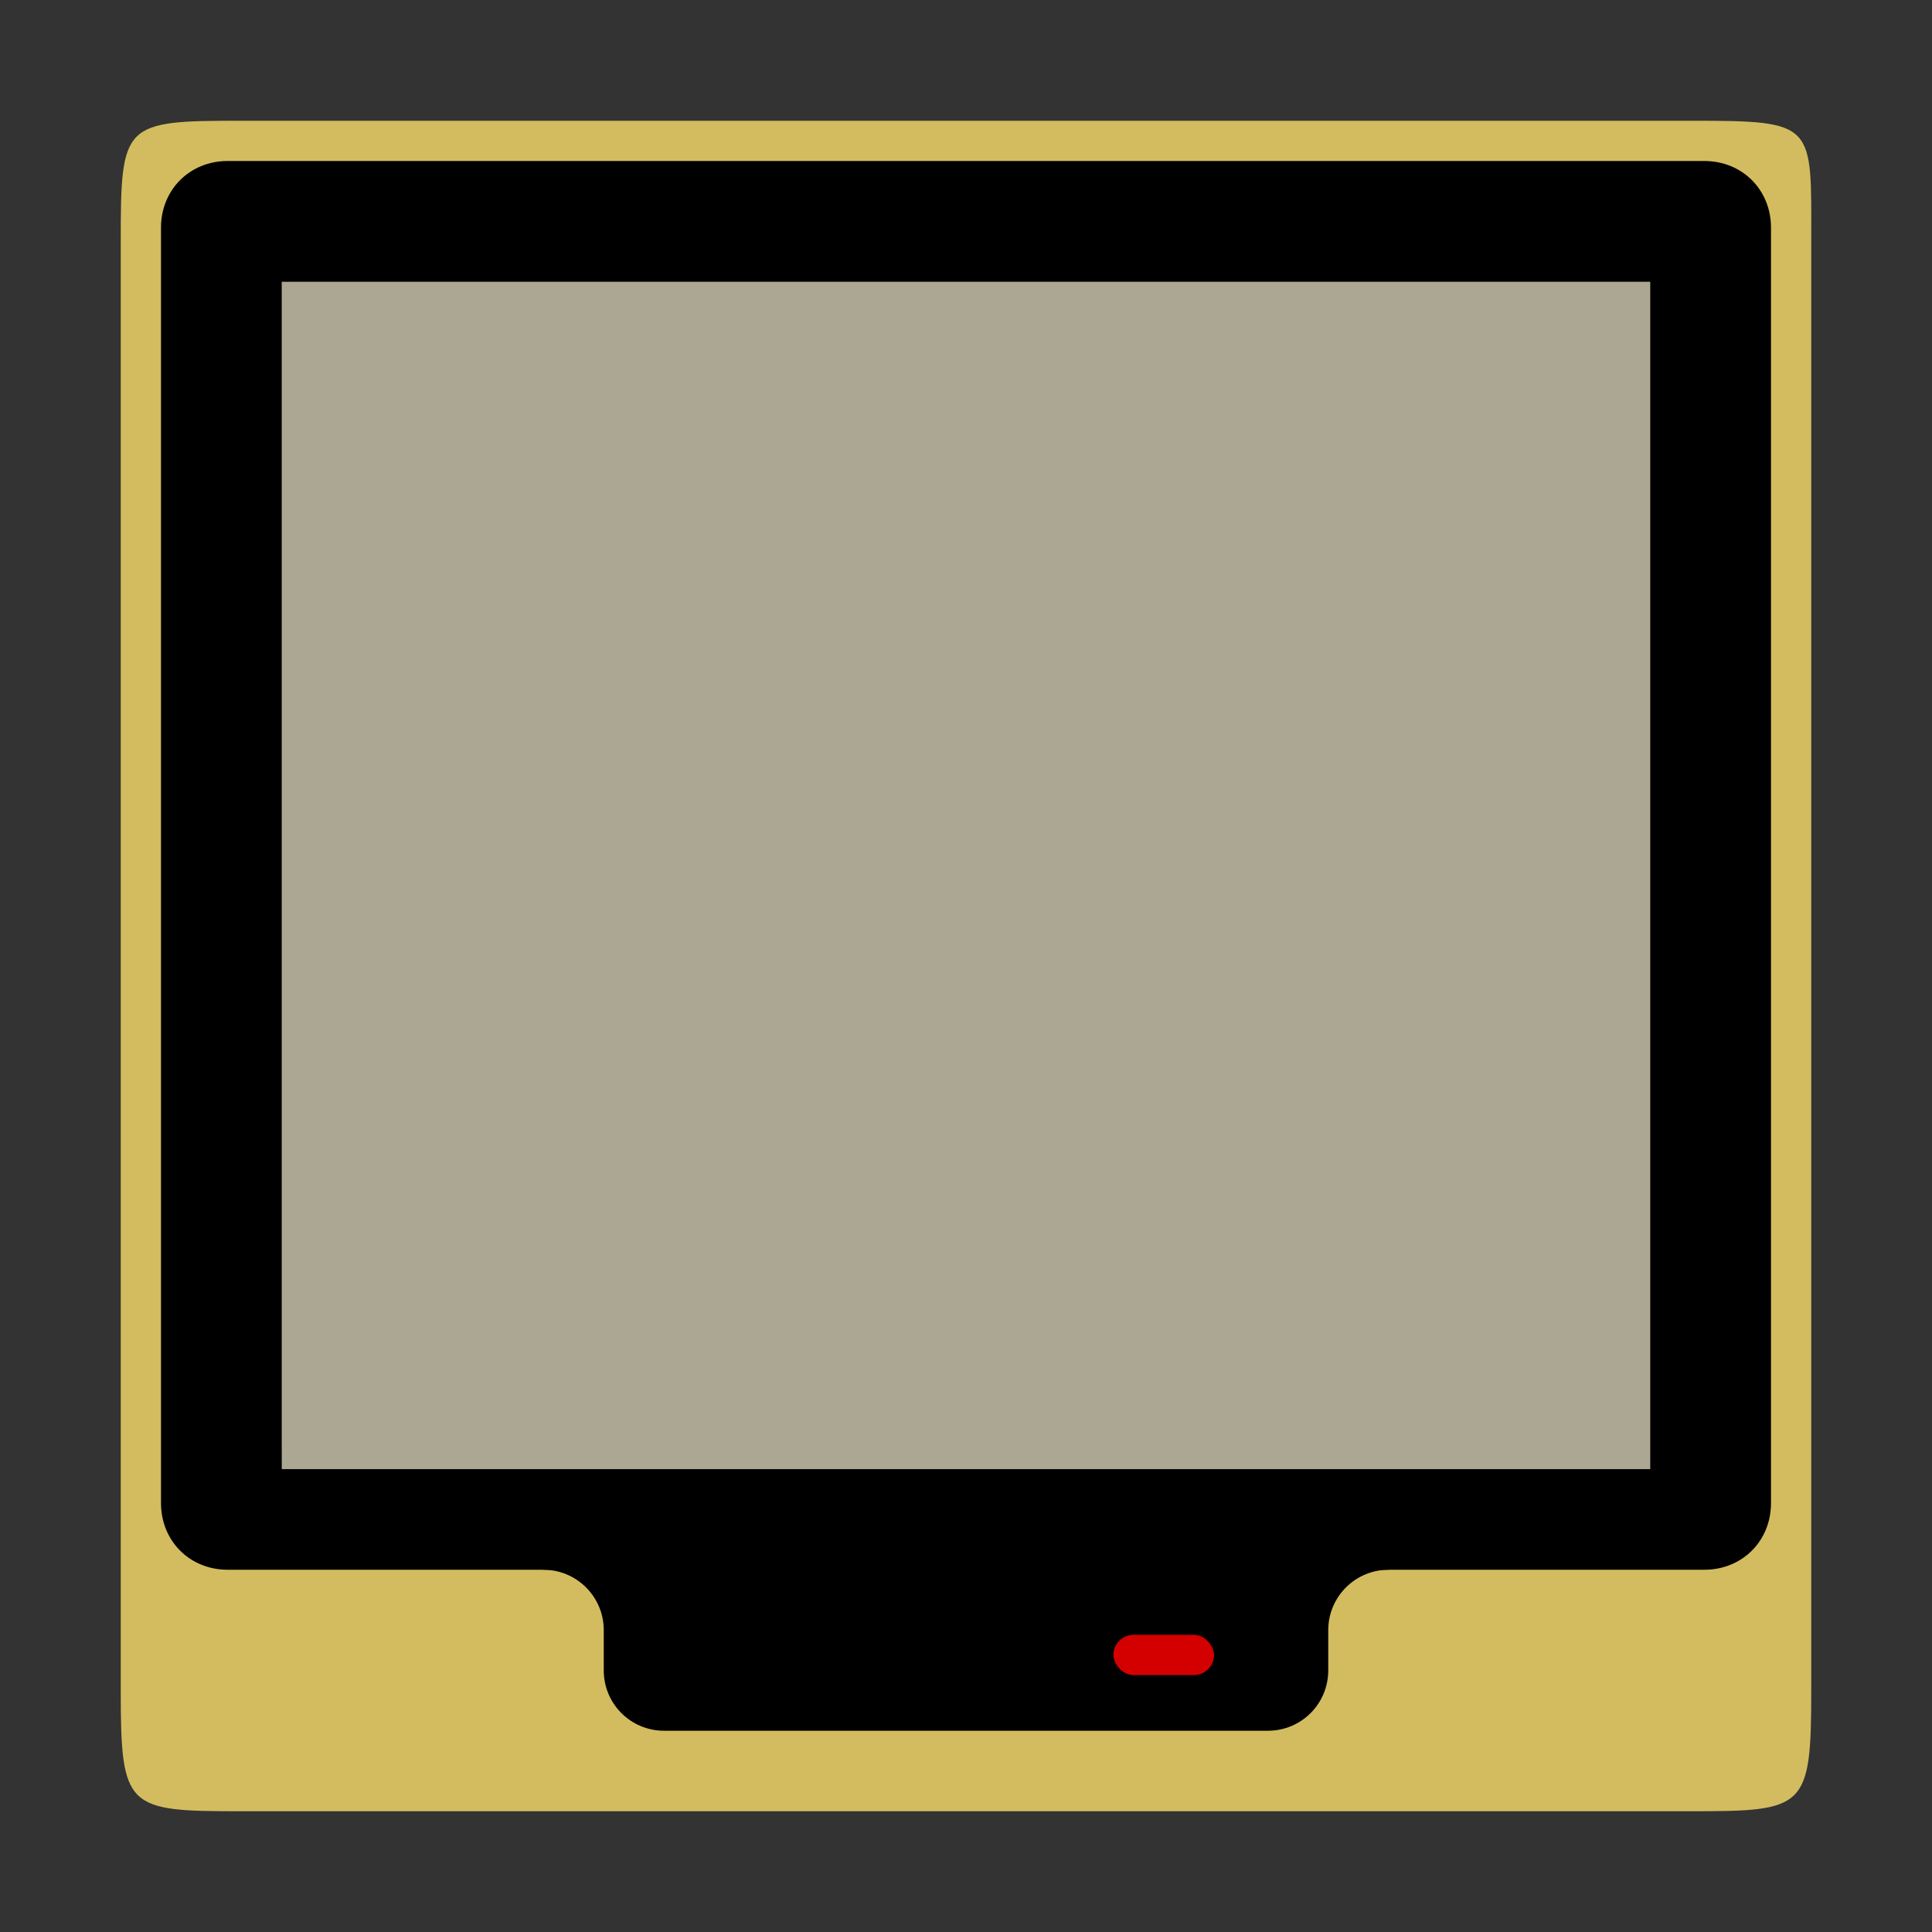 <?xml version="1.0" encoding="UTF-8" standalone="no"?>
<!-- Created with Inkscape (http://www.inkscape.org/) -->

<svg
   xmlns:dc="http://purl.org/dc/elements/1.1/"
   xmlns:cc="http://creativecommons.org/ns#"
   xmlns:rdf="http://www.w3.org/1999/02/22-rdf-syntax-ns#"
   xmlns:svg="http://www.w3.org/2000/svg"
   xmlns="http://www.w3.org/2000/svg"
   xmlns:xlink="http://www.w3.org/1999/xlink"
   xmlns:sodipodi="http://sodipodi.sourceforge.net/DTD/sodipodi-0.dtd"
   xmlns:inkscape="http://www.inkscape.org/namespaces/inkscape"
   version="1.0"
   width="96"
   height="96"
   id="svg2408"
   inkscape:version="0.48.4 r9939"
   sodipodi:docname="qv4l2.svg">
  <rect width="100%" height="100%" fill="#333333" stroke="none"/>
  <sodipodi:namedview
     pagecolor="#ffffff"
     bordercolor="#666666"
     borderopacity="1"
     objecttolerance="10"
     gridtolerance="10"
     guidetolerance="10"
     inkscape:pageopacity="0"
     inkscape:pageshadow="2"
     inkscape:window-width="1366"
     inkscape:window-height="709"
     id="namedview77"
     showgrid="false"
     inkscape:zoom="5.4553447"
     inkscape:cx="40.860331"
     inkscape:cy="46.374345"
     inkscape:window-x="0"
     inkscape:window-y="-3"
     inkscape:window-maximized="1"
     inkscape:current-layer="svg2408" />
  <defs
     id="defs2410">
    <linearGradient
       x1="65.156"
       y1="16.125"
       x2="65.156"
       y2="69.688"
       id="linearGradient2675"
       xlink:href="#linearGradient3737"
       gradientUnits="userSpaceOnUse" />
    <linearGradient
       id="linearGradient3687">
      <stop
         id="stop3689"
         style="stop-color:#ffffff;stop-opacity:1"
         offset="0" />
      <stop
         id="stop3691"
         style="stop-color:#ffffff;stop-opacity:0"
         offset="1" />
    </linearGradient>
    <linearGradient
       id="linearGradient3175">
      <stop
         id="stop3177"
         style="stop-color:#55a6eb;stop-opacity:1"
         offset="0" />
      <stop
         id="stop3179"
         style="stop-color:#1754c4;stop-opacity:1"
         offset="1" />
    </linearGradient>
    <radialGradient
       cx="48"
       cy="-15.894"
       r="35.938"
       fx="48"
       fy="-15.894"
       id="radialGradient3465"
       xlink:href="#linearGradient3175"
       gradientUnits="userSpaceOnUse"
       gradientTransform="matrix(-0.005,1.22,-1.384,-0.006,26.241,-46.842)" />
    <linearGradient
       x1="45.448"
       y1="92.54"
       x2="45.448"
       y2="7.017"
       id="ButtonShadow"
       gradientUnits="userSpaceOnUse"
       gradientTransform="scale(1.006,0.994)">
      <stop
         id="stop3750"
         style="stop-color:#000000;stop-opacity:1"
         offset="0" />
      <stop
         id="stop3752"
         style="stop-color:#000000;stop-opacity:0.588"
         offset="1" />
    </linearGradient>
    <linearGradient
       id="linearGradient3737">
      <stop
         id="stop3739"
         style="stop-color:#ffffff;stop-opacity:1"
         offset="0" />
      <stop
         id="stop3741"
         style="stop-color:#ffffff;stop-opacity:0"
         offset="1" />
    </linearGradient>
    <linearGradient
       id="linearGradient3700">
      <stop
         id="stop3702"
         style="stop-color:#dcdcdc;stop-opacity:1"
         offset="0" />
      <stop
         id="stop3704"
         style="stop-color:#f0f0f0;stop-opacity:1"
         offset="1" />
    </linearGradient>
    <filter
       color-interpolation-filters="sRGB"
       id="filter3174">
      <feGaussianBlur
         stdDeviation="1.71"
         id="feGaussianBlur3176" />
    </filter>
    <linearGradient
       x1="36.357"
       y1="6"
       x2="36.357"
       y2="63.893"
       id="linearGradient3188"
       xlink:href="#linearGradient3737"
       gradientUnits="userSpaceOnUse" />
    <linearGradient
       x1="24.996"
       y1="-2.75"
       x2="46.021"
       y2="75.716"
       id="linearGradient3507"
       xlink:href="#linearGradient3737"
       gradientUnits="userSpaceOnUse" />
    <linearGradient
       x1="24.996"
       y1="-2.75"
       x2="46.021"
       y2="75.716"
       id="linearGradient3519"
       xlink:href="#linearGradient3737"
       gradientUnits="userSpaceOnUse" />
    <filter
       x="-0.168"
       y="-0.42"
       width="1.336"
       height="1.84"
       color-interpolation-filters="sRGB"
       id="filter3531">
      <feGaussianBlur
         stdDeviation="0.55"
         id="feGaussianBlur3533" />
    </filter>
    <linearGradient
       x1="10.899"
       y1="20.867"
       x2="67.261"
       y2="64.556"
       id="linearGradient3701"
       xlink:href="#linearGradient3737"
       gradientUnits="userSpaceOnUse"
       gradientTransform="translate(-80,0)" />
    <linearGradient
       x1="48"
       y1="90"
       x2="48"
       y2="5.988"
       id="linearGradient3735"
       xlink:href="#linearGradient3700"
       gradientUnits="userSpaceOnUse" />
    <linearGradient
       x1="142.471"
       y1="16.125"
       x2="142.471"
       y2="64.188"
       id="linearGradient4126"
       xlink:href="#linearGradient3687"
       gradientUnits="userSpaceOnUse"
       gradientTransform="translate(-80,0)" />
    <linearGradient
       x1="68.517"
       y1="9.062"
       x2="68.517"
       y2="87.868"
       id="linearGradient4151"
       xlink:href="#linearGradient3737"
       gradientUnits="userSpaceOnUse" />
    <filter
       color-interpolation-filters="sRGB"
       id="filter4161">
      <feGaussianBlur
         id="feGaussianBlur4163"
         stdDeviation="0.503" />
    </filter>
    <linearGradient
       id="linearGradient3737-1">
      <stop
         id="stop3739-7"
         style="stop-color:#ffffff;stop-opacity:1"
         offset="0" />
      <stop
         id="stop3741-2"
         style="stop-color:#ffffff;stop-opacity:0"
         offset="1" />
    </linearGradient>
    <radialGradient
       cx="48"
       cy="90.172"
       r="42"
       fx="48"
       fy="90.172"
       id="radialGradient2874"
       xlink:href="#linearGradient3737-1"
       gradientUnits="userSpaceOnUse"
       gradientTransform="matrix(1.157,0,0,0.996,-7.551,0.197)" />
    <linearGradient
       x1="45.448"
       y1="92.54"
       x2="45.448"
       y2="7.017"
       id="ButtonShadow-0"
       gradientUnits="userSpaceOnUse"
       gradientTransform="matrix(1.006,0,0,0.994,100,0)">
      <stop
         id="stop3750-8"
         style="stop-color:#000000;stop-opacity:1"
         offset="0" />
      <stop
         id="stop3752-5"
         style="stop-color:#000000;stop-opacity:0.588"
         offset="1" />
    </linearGradient>
    <linearGradient
       x1="32.251"
       y1="6.132"
       x2="32.251"
       y2="90.239"
       id="linearGradient3780"
       xlink:href="#ButtonShadow-0"
       gradientUnits="userSpaceOnUse"
       gradientTransform="matrix(1.024,0,0,1.012,-1.143,-98.071)" />
    <linearGradient
       x1="32.251"
       y1="6.132"
       x2="32.251"
       y2="90.239"
       id="linearGradient3772"
       xlink:href="#ButtonShadow-0"
       gradientUnits="userSpaceOnUse"
       gradientTransform="matrix(1.024,0,0,1.012,-1.143,-98.071)" />
    <linearGradient
       x1="32.251"
       y1="6.132"
       x2="32.251"
       y2="90.239"
       id="linearGradient3725"
       xlink:href="#ButtonShadow-0"
       gradientUnits="userSpaceOnUse"
       gradientTransform="matrix(1.024,0,0,1.012,-1.143,-98.071)" />
    <linearGradient
       x1="32.251"
       y1="6.132"
       x2="32.251"
       y2="90.239"
       id="linearGradient3721"
       xlink:href="#ButtonShadow-0"
       gradientUnits="userSpaceOnUse"
       gradientTransform="translate(0,-97)" />
    <linearGradient
       x1="32.251"
       y1="6.132"
       x2="32.251"
       y2="90.239"
       id="linearGradient2918"
       xlink:href="#ButtonShadow-0"
       gradientUnits="userSpaceOnUse"
       gradientTransform="matrix(1.024,0,0,1.012,-1.143,-98.071)" />
  </defs>
  <g
     id="layer2"
     style="display:none">
    <rect
       width="86"
       height="85"
       rx="6"
       ry="6"
       x="5"
       y="7"
       id="rect3745"
       style="opacity:0.9;fill:url(#ButtonShadow);fill-opacity:1;fill-rule:nonzero;stroke:none;filter:url(#filter3174)" />
  </g>
  <g
     id="layer3">
    <path
       d="m 12.062,12.062 0,53.875 71.875,0 0,-53.875 -71.875,0 z"
       transform="matrix(-1.001,0,0,-1.156,96.01,88.221)"
       id="path3215"
       style="fill:#aca793;fill-opacity:1;fill-rule:nonzero;stroke:none" />
    <path
       d="m 12,12 0,62.281 71.938,0 L 83.938,12 12,12 z m 3,3 66,0 0,56 -66,0 0,-56 z"
       inkscape:connector-curvature="0"
       id="path3726"
       style="fill:#aca793;fill-opacity:1;fill-rule:nonzero;stroke:none;opacity:0.7" />
  </g>
  <g
     id="layer1"
     style="display:inline">
    <path
       d="M 12,6 C 6.11,6 6,6.11 6,12 l 0,72 c 0,5.89 0.293,6 6,6 l 72,0 c 5.707,0 6,-0.11 6,-6 L 90,12 C 90,6.11 90.257,6 84,6 z m 2,7.495 68.379,0 0,58.505 L 14,72 z"
       inkscape:connector-curvature="0"
       id="rect2419"
       style="fill:#d3bc5f;fill-opacity:1;fill-rule:nonzero;stroke:none"
       sodipodi:nodetypes="sssssssssccccc" />
    <path
       d="M 11.312,8 C 9.429,8 8,9.429 8,11.312 l 0,63.375 C 8,76.571 9.429,78 11.312,78 l 73.375,0 C 86.571,78 88,76.571 88,74.688 l 0,-63.375 C 88,9.429 86.571,8 84.688,8 L 11.312,8 z M 14,14 l 68,0 0,58 -68,0 0,-58 z"
       inkscape:connector-curvature="0"
       id="path3174"
       style="fill:#000000;fill-opacity:1;fill-rule:nonzero;stroke:none" />
    <path
       d="m 33,74 c -1.662,0 -3,1.338 -3,3 l -3,0 0,1 c 1.656,0 3,1.344 3,3 l 0,2 c 0,1.662 1.338,3 3,3 l 30,0 c 1.662,0 3,-1.338 3,-3 l 0,-2 c 0,-1.656 1.344,-3 3,-3 l 0,-1 -3,0 c 0,-1.662 -1.338,-3 -3,-3 l -30,0 z"
       inkscape:connector-curvature="0"
       id="rect3535"
       style="fill:#000000;fill-opacity:1;fill-rule:nonzero;stroke:none" />
    <path
       d="m 14,72 68,0 0,1 -68,0 0,-1 z"
       inkscape:connector-curvature="0"
       id="rect3483"
       style="fill:#aca793;fill-opacity:1;fill-rule:nonzero;stroke:none" />
    <rect
       width="5"
       height="2"
       rx="1"
       ry="1"
       x="55.324"
       y="81.234"
       id="rect3485"
       style="fill:#d40000;fill-opacity:1;fill-rule:nonzero;stroke:none" />
  </g>
  <g
     id="layer4"
     style="display:none">
    <path
       d="m 11.312,9.156 c -1.297,0 -2.156,0.86 -2.156,2.156 l 0,63.375 c 0,1.296 0.859,2.156 2.156,2.156 l 21.406,0 c 0.427,-0.007 0.823,0.221 1.031,0.594 l 3.281,6 c 0.294,0.54 0.492,1.008 0.656,1.219 0.165,0.211 0.117,0.188 0.312,0.188 l 7.156,0 -4.469,-13.688 -24.688,0 C 15.362,71.154 14.846,70.638 14.844,70 l 0,-54 c -0.006,-0.571 0.405,-1.062 0.969,-1.156 0.062,-0.005 0.125,-0.005 0.188,0 l 6.25,0 -1.875,-5.688 -9.062,0 z m 28.688,0 3.281,5.688 36.719,0 c 0.638,0.003 1.154,0.519 1.156,1.156 l 0,54 C 81.154,70.638 80.638,71.154 80,71.156 l -4.219,0 3.281,5.688 5.625,0 c 1.297,0 2.156,-0.86 2.156,-2.156 l 0,-63.375 c 0,-1.296 -0.859,-2.156 -2.156,-2.156 l -44.688,0 z"
       inkscape:connector-curvature="0"
       id="path3488"
       style="opacity:0.4;fill:url(#linearGradient3507);fill-opacity:1;fill-rule:evenodd;stroke:none" />
    <path
       d="m 17,17 0,52 22.969,0 -17,-52 L 17,17 z m 27.531,0 30,52 L 79,69 79,17 44.531,17 z"
       inkscape:connector-curvature="0"
       id="path3515"
       style="opacity:0.6;fill:url(#linearGradient3519);fill-opacity:1;fill-rule:evenodd;stroke:none" />
  </g>
  <g
     id="layer5"
     style="display:inline">
    <path
       d="M 11.312,8 C 9.429,8 8,9.429 8,11.312 l 0,63.375 C 8,76.571 9.429,78 11.312,78 L 27,78 c 1.656,0 3,1.344 3,3 l 0,2 c 0,1.662 1.338,3 3,3 l 30,0 c 1.662,0 3,-1.338 3,-3 l 0,-2 c 0,-1.656 1.344,-3 3,-3 l 15.688,0 C 86.571,78 88,76.571 88,74.688 l 0,-63.375 C 88,9.429 86.571,8 84.688,8 L 11.312,8 z M 14,14 l 68,0 0,58 -68,0 0,-58 z"
       inkscape:connector-curvature="0"
       id="path3691"
       style="fill:#000000;fill-opacity:1;fill-rule:nonzero;stroke:none;display:none" />
    <path
       d="m -67.183,87.788 c 0,0 -3.074,-20.844 -3.074,-20.844 0,0 14.076,-5.322 14.076,-5.322 0,0 5.126,18.755 5.126,18.755 0,0 -16.128,7.41 -16.128,7.41 0,0 0,0 0,0 m 18.01,-8.275 c 0,0 -5.35,-18.518 -5.35,-18.518 0,0 12.54,-4.741 12.54,-4.741 0,0 6.918,16.777 6.918,16.777 0,0 -14.107,6.482 -14.107,6.482 0,0 0,0 0,0 m 15.761,-7.241 c 0,0 -7.089,-16.578 -7.089,-16.578 0,0 11.242,-4.25 11.242,-4.25 0,0 8.29,15.111 8.29,15.111 0,0 -12.444,5.717 -12.444,5.717 0,0 0,0 0,0 m 13.908,-6.39 c 0,0 -8.422,-14.942 -8.422,-14.942 0,0 10.136,-3.832 10.136,-3.832 0,0 9.344,13.693 9.344,13.693 0,0 -11.058,5.081 -11.058,5.081 0,0 0,0 0,0 m -51.04,-0.888 c 0,0 -2.23,-15.122 -2.23,-15.122 0,0 12.328,-3.856 12.328,-3.856 0,0 3.781,13.834 3.781,13.834 0,0 -13.879,5.143 -13.879,5.143 0,0 0,0 0,0 m 15.516,-5.749 c 0,0 -3.954,-13.686 -3.954,-13.686 0,0 11.151,-3.488 11.151,-3.488 0,0 5.189,12.584 5.189,12.584 0,0 -12.386,4.59 -12.386,4.59 0,0 0,0 0,0 m 13.851,-5.133 c 0,0 -5.326,-12.456 -5.326,-12.456 0,0 10.136,-3.17 10.136,-3.17 0,0 6.312,11.505 6.312,11.505 0,0 -11.122,4.121 -11.122,4.121 0,0 0,0 0,0 m 12.441,-4.61 c 0,0 -6.422,-11.395 -6.422,-11.395 0,0 9.253,-2.894 9.253,-2.894 0,0 7.211,10.568 7.211,10.568 0,0 -10.041,3.721 -10.041,3.721 0,0 0,0 0,0 M -72.988,48.421 c 0,0 -1.692,-11.471 -1.692,-11.471 0,0 10.964,-2.896 10.964,-2.896 0,0 2.904,10.625 2.904,10.625 0,0 -12.176,3.741 -12.176,3.741 0,0 0,0 0,0 m 13.623,-4.186 c 0,0 -3.041,-10.527 -3.041,-10.527 0,0 10.034,-2.65 10.034,-2.65 0,0 4.036,9.788 4.036,9.788 0,0 -11.029,3.389 -11.029,3.389 0,0 0,0 0,0 m 12.342,-3.792 c 0,0 -4.148,-9.702 -4.148,-9.702 0,0 9.218,-2.435 9.218,-2.435 0,0 4.967,9.053 4.967,9.053 0,0 -10.036,3.084 -10.036,3.084 0,0 0,0 0,0 m 11.234,-3.452 c 0,0 -5.059,-8.976 -5.059,-8.976 0,0 8.497,-2.244 8.497,-2.244 0,0 5.734,8.402 5.734,8.402 0,0 -9.172,2.818 -9.172,2.818 0,0 0,0 0,0 m -39.057,-1.162 c 0,0 -1.327,-9 -1.327,-9 0,0 9.87,-2.235 9.87,-2.235 0,0 2.3,8.417 2.3,8.417 0,0 -10.843,2.819 -10.843,2.819 0,0 0,0 0,0 m 12.14,-3.156 c 0,0 -2.412,-8.348 -2.412,-8.348 0,0 9.117,-2.065 9.117,-2.065 0,0 3.229,7.831 3.229,7.831 0,0 -9.934,2.582 -9.934,2.582 0,0 0,0 0,0 m 11.124,-2.892 c 0,0 -3.322,-7.77 -3.322,-7.77 0,0 8.447,-1.913 8.447,-1.913 0,0 4.01,7.308 4.01,7.308 0,0 -9.135,2.374 -9.135,2.374 0,0 0,0 0,0 m 10.231,-2.659 c 0,0 -4.089,-7.254 -4.089,-7.254 0,0 7.849,-1.778 7.849,-1.778 0,0 4.668,6.841 4.668,6.841 0,0 -8.428,2.191 -8.428,2.191 0,0 0,0 0,0"
       inkscape:connector-curvature="0"
       id="path3698"
       style="fill:url(#linearGradient3701);fill-opacity:1;fill-rule:nonzero;stroke:none" />
  </g>
</svg>
